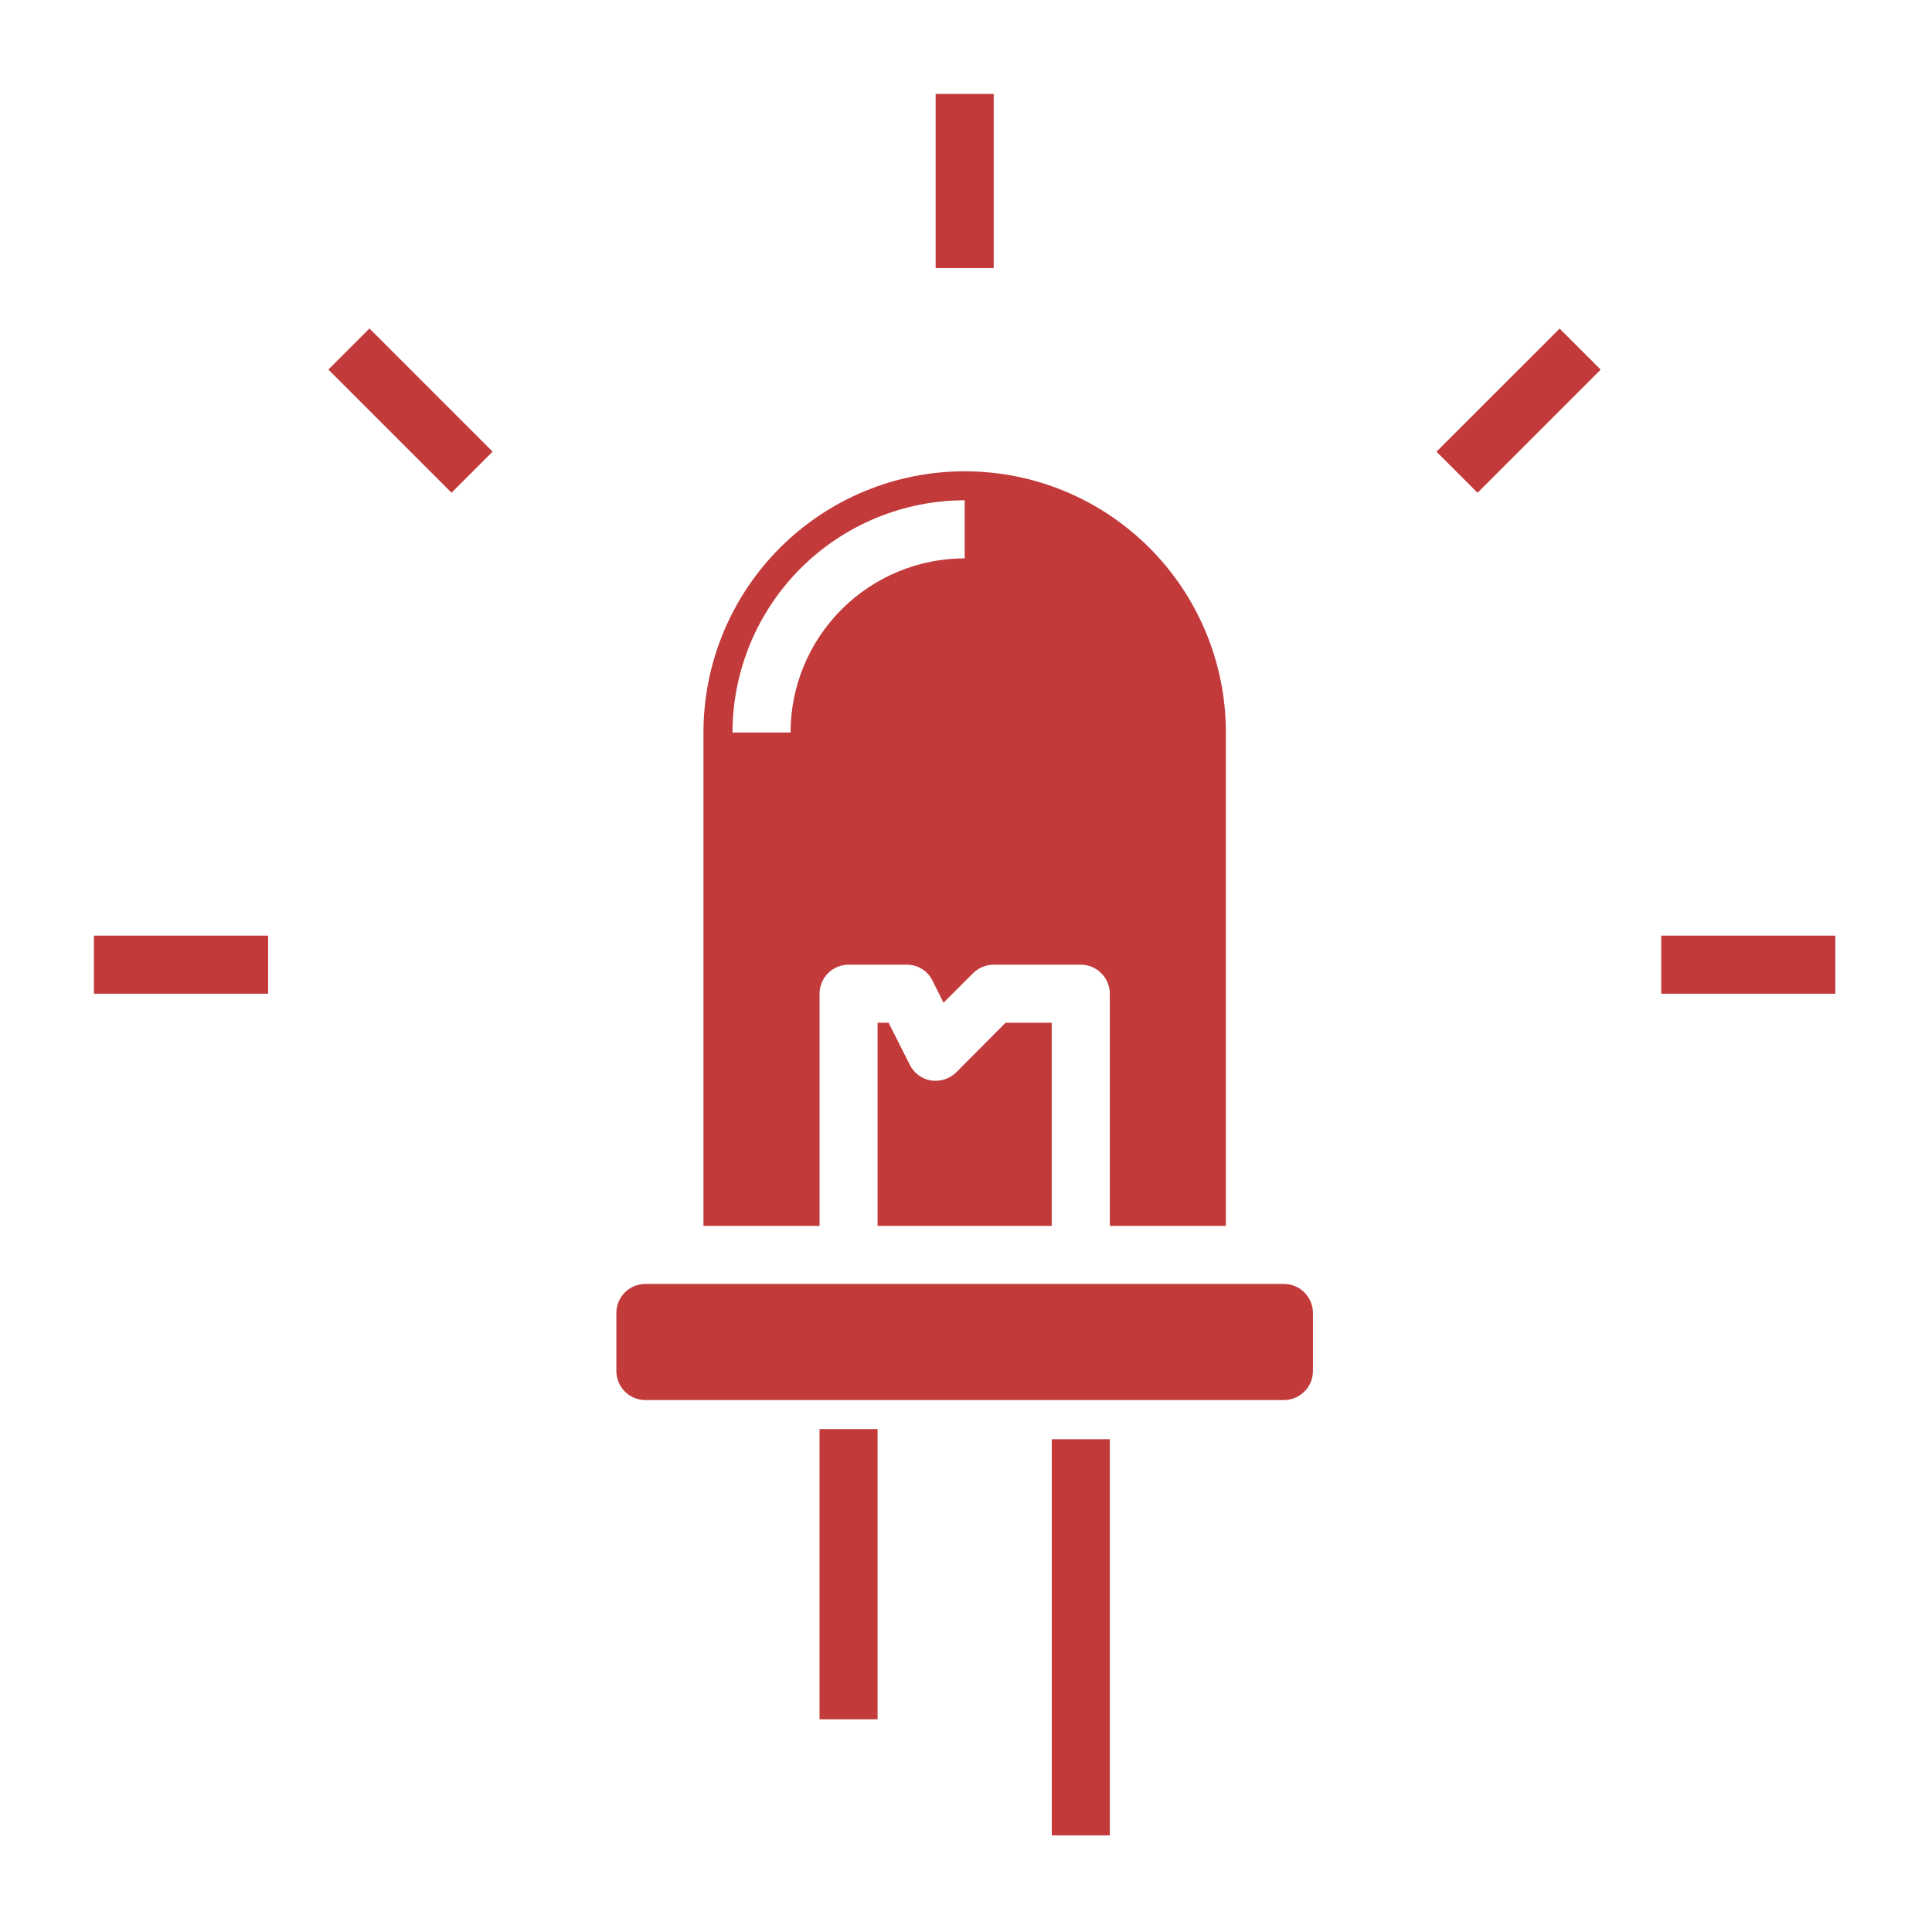 <svg width="35" height="35" viewBox="0 0 35 35" fill="none" xmlns="http://www.w3.org/2000/svg">
<path d="M14.847 25.889H15.898V31.147H14.847V25.889Z" fill="#C23A3A"/>
<path d="M19.054 26.073H20.105V33.25H19.054V26.073Z" fill="#C23A3A"/>
<path d="M23.259 23.26H11.692C11.401 23.26 11.166 23.495 11.166 23.786V24.837C11.166 25.128 11.401 25.363 11.692 25.363H23.259C23.55 25.363 23.785 25.128 23.785 24.837V23.786C23.785 23.495 23.55 23.26 23.259 23.26Z" fill="#C23A3A"/>
<path d="M16.866 19.574C16.784 19.561 16.707 19.528 16.64 19.478C16.573 19.429 16.519 19.364 16.482 19.29L16.098 18.528H15.898V22.208H19.053V18.528H18.217L17.323 19.427C17.264 19.485 17.191 19.528 17.112 19.554C17.032 19.579 16.948 19.586 16.866 19.574Z" fill="#C23A3A"/>
<path d="M14.847 18.002C14.847 17.862 14.903 17.729 15.001 17.63C15.1 17.532 15.234 17.476 15.373 17.476H16.425C16.522 17.475 16.618 17.502 16.701 17.553C16.784 17.604 16.85 17.678 16.893 17.765L17.093 18.165L17.629 17.629C17.729 17.532 17.863 17.477 18.002 17.476H19.579C19.719 17.476 19.853 17.532 19.951 17.63C20.05 17.729 20.105 17.862 20.105 18.002V22.208H22.208V13.27C22.208 12.015 21.71 10.811 20.822 9.924C19.935 9.036 18.731 8.538 17.476 8.538C16.221 8.538 15.018 9.036 14.13 9.924C13.243 10.811 12.744 12.015 12.744 13.27V22.208H14.847V18.002ZM13.27 13.27C13.271 12.155 13.715 11.085 14.503 10.297C15.292 9.508 16.361 9.065 17.476 9.063V10.115C16.64 10.116 15.838 10.448 15.246 11.04C14.655 11.631 14.322 12.433 14.322 13.27H13.27Z" fill="#C23A3A"/>
<path d="M16.95 1.702H18.002V4.857H16.95V1.702Z" fill="#C23A3A"/>
<path d="M5.949 6.695L6.693 5.951L8.924 8.182L8.18 8.926L5.949 6.695Z" fill="#C23A3A"/>
<path d="M1.702 16.95H4.857V18.002H1.702V16.95Z" fill="#C23A3A"/>
<path d="M30.095 16.95H33.249V18.002H30.095V16.95Z" fill="#C23A3A"/>
<path d="M26.023 8.183L28.254 5.953L28.998 6.696L26.767 8.927L26.023 8.183Z" fill="#C23A3A"/>
</svg>
